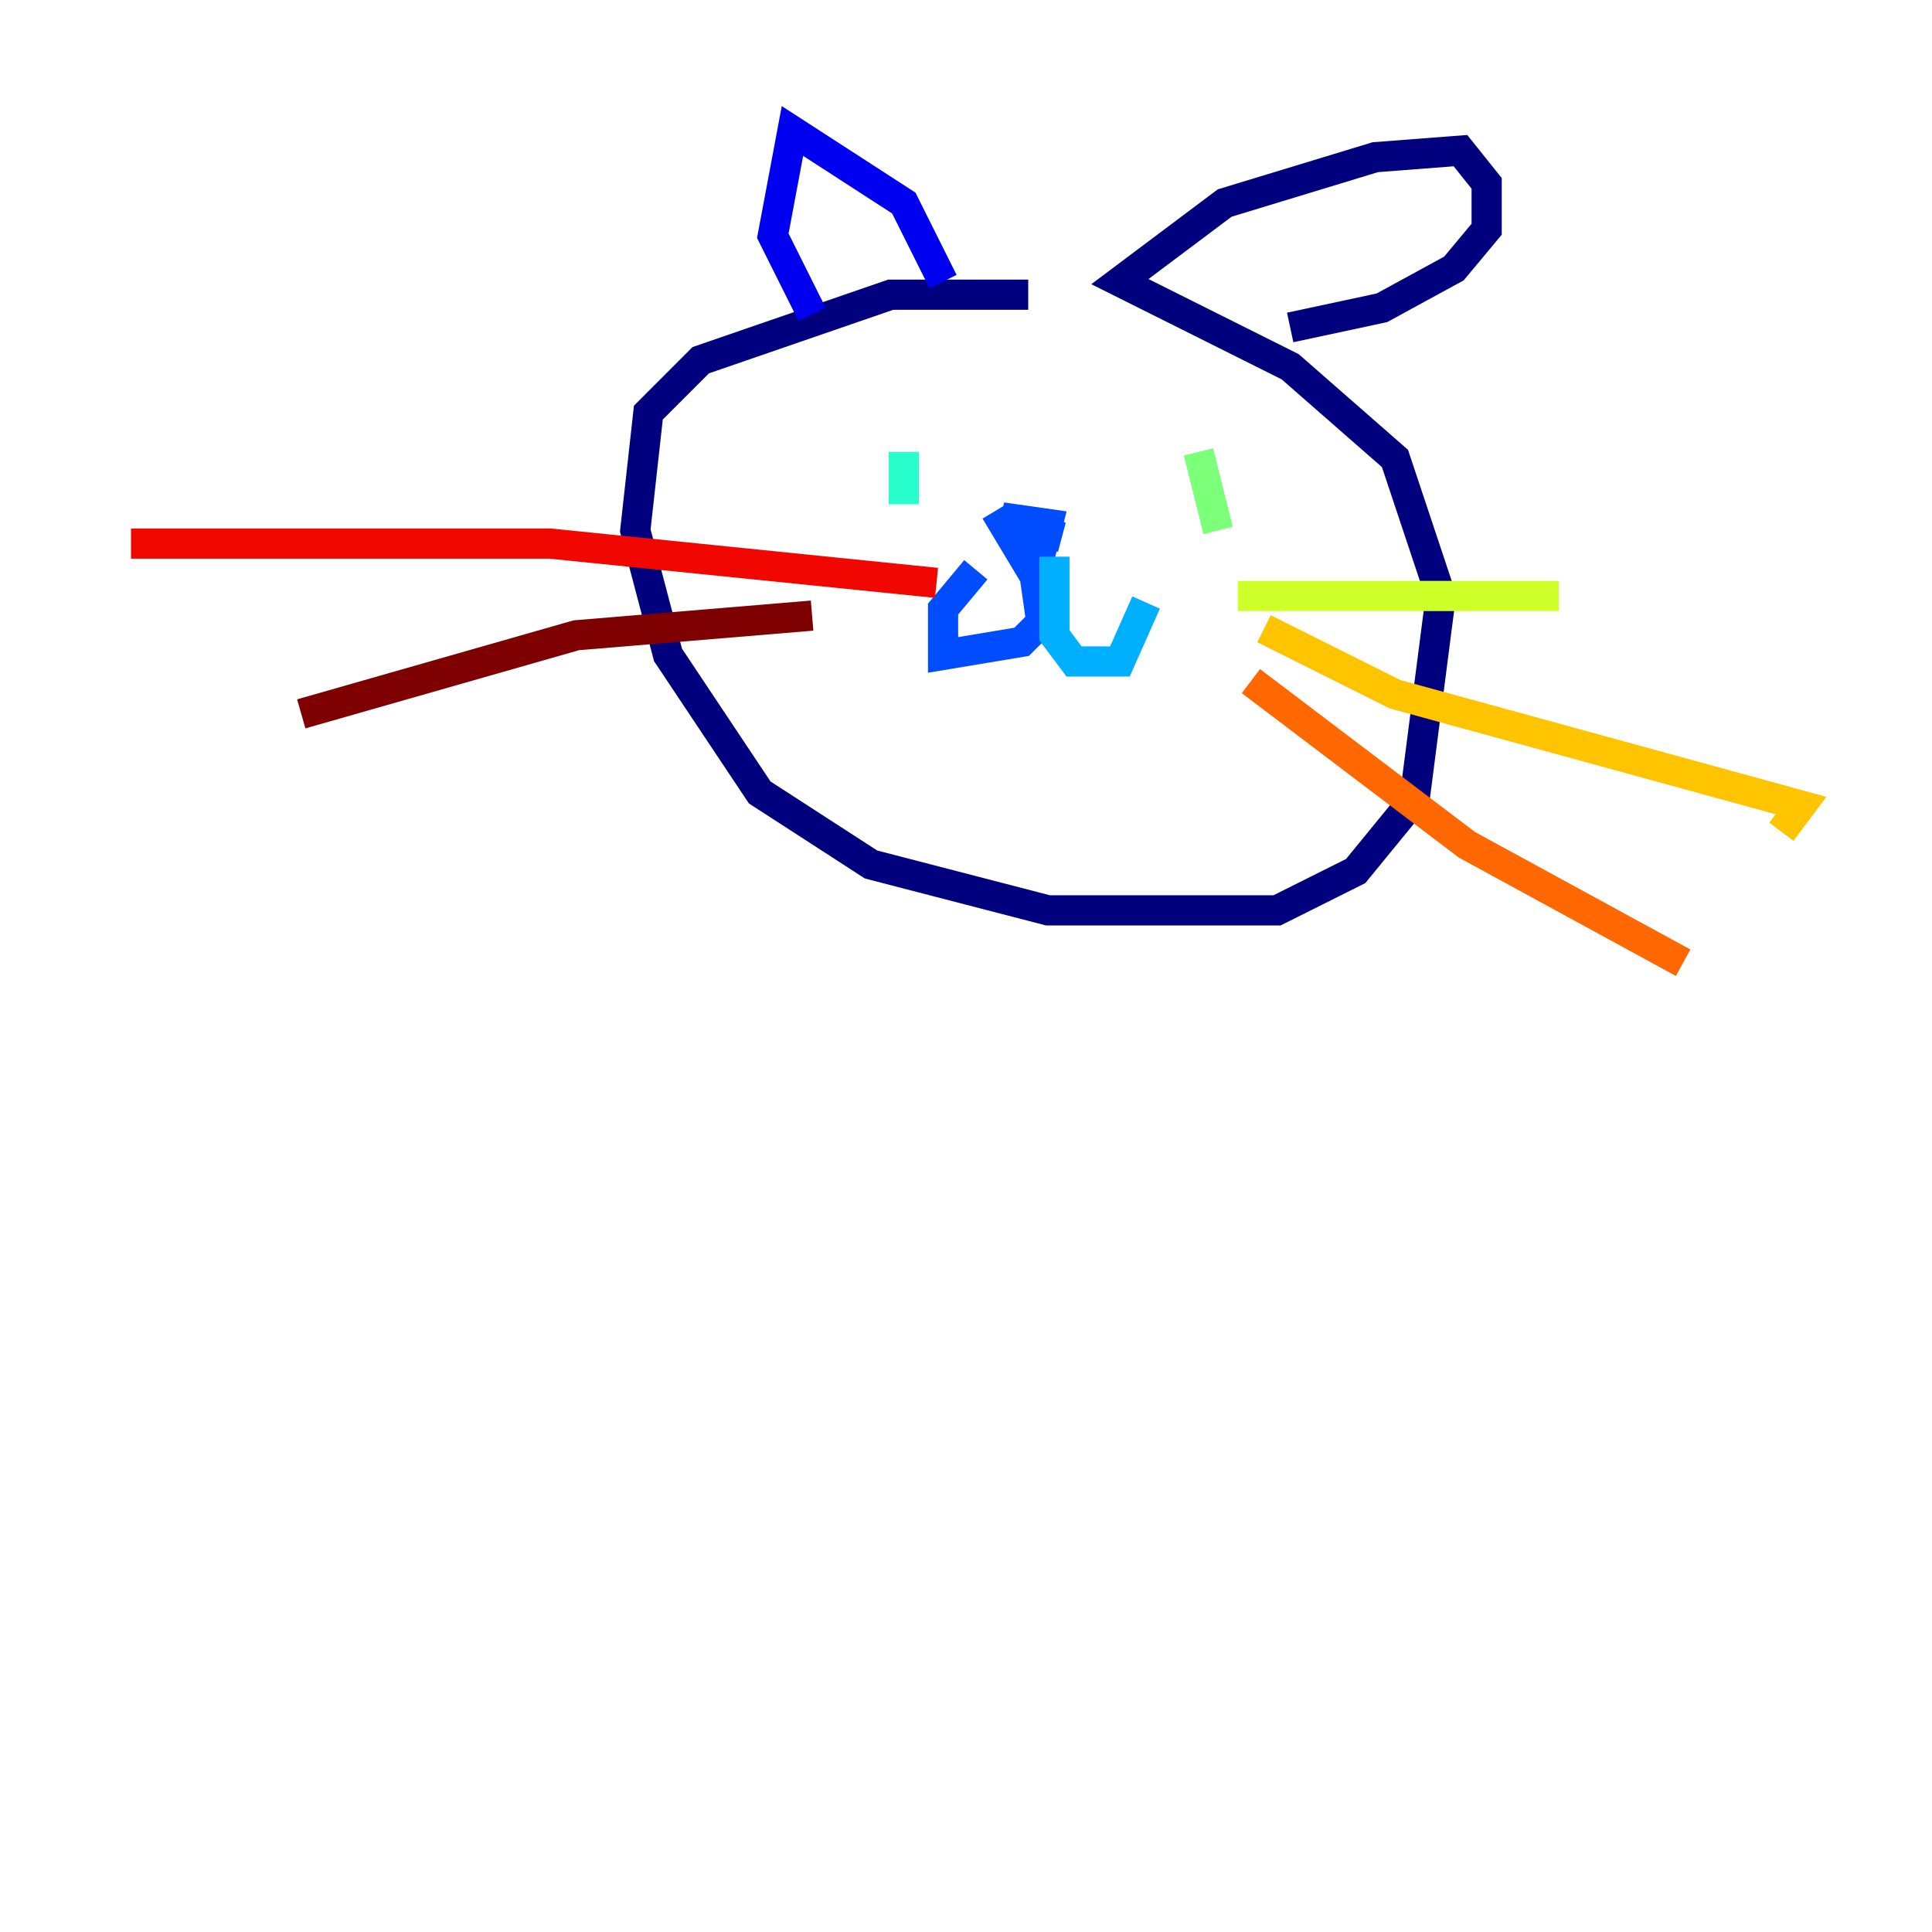 <?xml version="1.0" encoding="utf-8" ?>
<svg baseProfile="tiny" height="128" version="1.2" viewBox="0,0,128,128" width="128" xmlns="http://www.w3.org/2000/svg" xmlns:ev="http://www.w3.org/2001/xml-events" xmlns:xlink="http://www.w3.org/1999/xlink"><defs /><polyline fill="none" points="68.122,19.525 59.01,19.525 46.427,23.864 42.956,27.336 42.088,35.146 44.258,43.39 50.332,52.502 57.709,57.275 69.424,60.312 84.61,60.312 89.817,57.709 93.722,52.936 95.458,39.485 92.42,30.373 85.478,24.298 74.197,18.658 81.139,13.451 91.119,10.414 96.759,9.98 98.495,12.149 98.495,15.186 96.325,17.79 91.552,20.393 85.478,21.695" stroke="#00007f" stroke-width="2" /><polyline fill="none" points="62.481,18.658 59.878,13.451 52.502,8.678 51.2,15.62 53.803,20.827" stroke="#0000f1" stroke-width="2" /><polyline fill="none" points="65.953,33.844 68.556,38.183 69.424,34.712 66.386,34.278 70.291,35.58 68.122,35.146 68.99,41.22 67.688,42.522 62.481,43.39 62.481,40.352 64.651,37.749" stroke="#004cff" stroke-width="2" /><polyline fill="none" points="69.858,36.881 69.858,42.088 71.159,43.824 74.197,43.824 75.932,39.919" stroke="#00b0ff" stroke-width="2" /><polyline fill="none" points="59.878,29.939 59.878,33.41" stroke="#29ffcd" stroke-width="2" /><polyline fill="none" points="79.403,29.939 80.705,35.146" stroke="#7cff79" stroke-width="2" /><polyline fill="none" points="82.007,39.485 103.268,39.485" stroke="#cdff29" stroke-width="2" /><polyline fill="none" points="83.742,41.654 92.42,45.993 119.322,53.37 118.02,55.105" stroke="#ffc400" stroke-width="2" /><polyline fill="none" points="82.875,45.125 97.193,55.973 111.512,63.783" stroke="#ff6700" stroke-width="2" /><polyline fill="none" points="62.047,38.617 36.447,36.014 8.678,36.014" stroke="#f10700" stroke-width="2" /><polyline fill="none" points="53.803,40.786 38.183,42.088 19.959,47.295" stroke="#7f0000" stroke-width="2" /></svg>